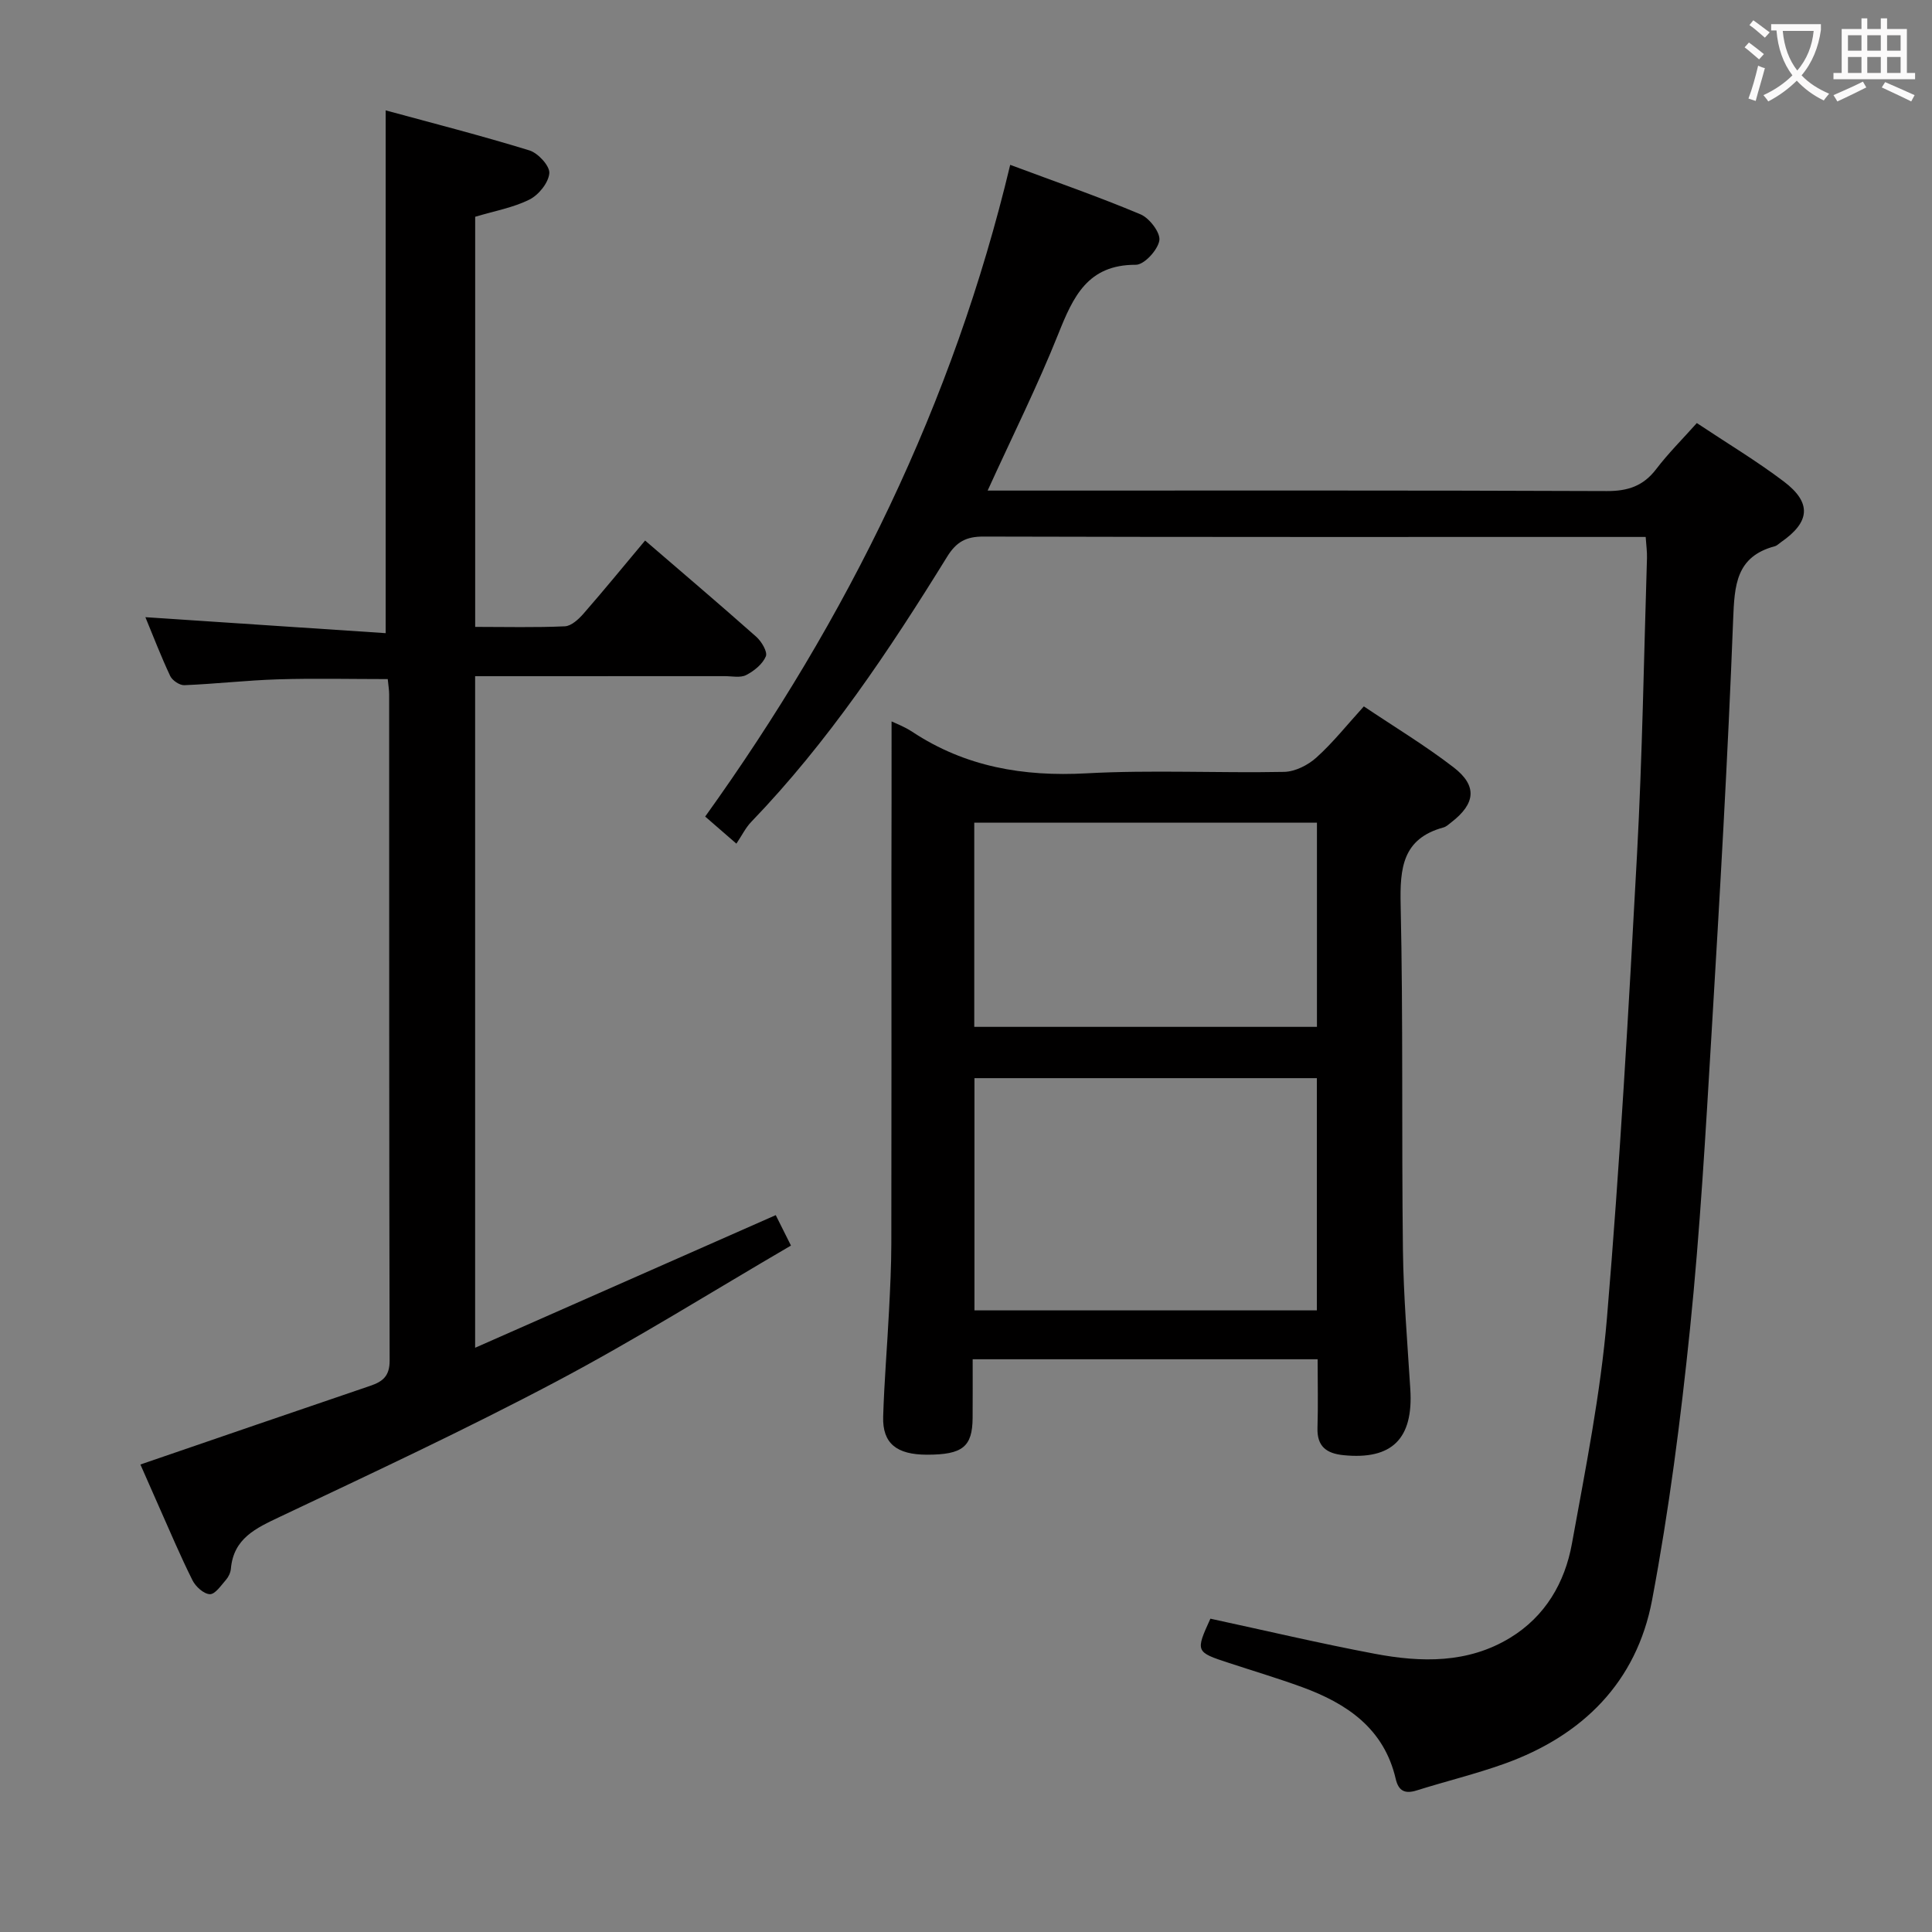 <svg enable-background="new 0 0 400 400" viewBox="0 0 400 400" xmlns="http://www.w3.org/2000/svg"><rect x="0" y="0" width="400" height="400" fill="#808080" stroke="none"/><g fill="#010000"><path d="m250.6 335.13c11.36 2.45 22.65 5.12 34.05 7.27 9.6 1.81 19.25 2.03 28.02-3.32 7.26-4.43 11.32-11.41 12.78-19.48 2.81-15.5 5.93-31.04 7.25-46.7 2.69-31.96 4.5-64 6.23-96.04 1.1-20.43 1.42-40.89 2.06-61.34.04-1.28-.15-2.57-.27-4.35-1.89 0-3.52 0-5.14 0-43.99 0-87.97.04-131.96-.08-3.58-.01-5.61 1.07-7.53 4.18-12 19.42-24.65 38.38-40.57 54.91-1.15 1.19-1.9 2.77-3.06 4.49-2.83-2.46-4.64-4.03-6.46-5.61 29.53-41.14 51.37-85.57 63.15-134.93 9.32 3.48 18.27 6.58 26.99 10.25 1.85.78 4.16 3.82 3.89 5.41-.33 1.98-3.14 5.04-4.87 5.03-9.99-.04-12.98 6.64-16.06 14.34-4.29 10.74-9.48 21.12-14.62 32.41h6.21c40.65 0 81.31-.07 121.96.1 4.38.02 7.58-1.04 10.25-4.55 2.5-3.28 5.46-6.22 8.41-9.53 6.21 4.14 12.34 7.81 18.01 12.1 5.84 4.42 5.45 8.4-.61 12.58-.41.28-.79.7-1.24.82-8.07 2.15-8.36 8.08-8.64 15.18-1.1 28.57-2.76 57.12-4.47 85.66-1.22 20.41-2.38 40.84-4.46 61.17-1.93 18.79-4.35 37.6-7.85 56.15-3.21 17.02-14.39 28.12-30.62 33.93-5.93 2.12-12.08 3.61-18.09 5.5-2.43.77-3.78.16-4.37-2.37-2.42-10.44-10.09-15.61-19.38-19.01-4.99-1.82-10.09-3.34-15.13-5-6.94-2.26-6.97-2.35-3.86-9.17z"/><path d="m29.07 303.21c16.24-5.57 31.9-10.96 47.59-16.29 2.59-.88 4.02-2.02 4.01-5.23-.12-45.98-.08-91.96-.1-137.94 0-.82-.14-1.64-.29-3.15-7.6 0-15.18-.18-22.74.05-6.47.2-12.91.95-19.38 1.21-.97.04-2.48-.98-2.92-1.9-1.9-4.04-3.5-8.21-5.14-12.18 16.68 1.11 33.23 2.21 49.75 3.31 0-36.51 0-71.89 0-108.24 9.66 2.63 19.78 5.22 29.76 8.29 1.79.55 4.24 3.21 4.12 4.72-.16 1.97-2.2 4.5-4.1 5.45-3.35 1.68-7.21 2.36-11.25 3.57v84.91c6.34 0 12.47.16 18.57-.12 1.34-.06 2.85-1.47 3.86-2.62 4.27-4.89 8.37-9.91 12.75-15.14 7.73 6.66 15.44 13.21 23.01 19.92 1.09.97 2.38 3.12 1.99 4.06-.68 1.61-2.43 3.03-4.07 3.87-1.2.62-2.94.23-4.43.23-17.14.01-34.26.01-51.69.01v139.04c20.93-9.24 41.35-18.24 62.24-27.46.93 1.86 1.92 3.84 3.15 6.3-16.33 9.53-32.12 19.43-48.55 28.13-18.77 9.93-38.04 18.93-57.24 28.02-5 2.37-9.62 4.46-10.17 10.78-.07.78-.48 1.66-1 2.26-1.02 1.16-2.25 3.02-3.35 2.99-1.26-.04-2.95-1.57-3.6-2.88-2.52-5.04-4.71-10.25-7.01-15.41-1.27-2.85-2.52-5.71-3.77-8.56z"/><path d="m184.59 149.36c.78.38 2.67 1.08 4.3 2.16 10.98 7.25 22.98 9.3 36.03 8.59 13.61-.74 27.3-.03 40.95-.3 2.28-.05 4.95-1.4 6.69-2.98 3.43-3.09 6.34-6.77 9.81-10.58 6.33 4.25 12.71 8.1 18.58 12.62 4.95 3.81 4.54 7.5-.43 11.35-.52.4-1.05.92-1.65 1.09-8.5 2.31-9.05 8.41-8.88 16.02.53 23.8.18 47.62.47 71.43.12 9.62.93 19.24 1.53 28.86.65 10.26-3.79 14.66-13.82 13.66-3.52-.35-5.52-1.79-5.4-5.65.15-4.62.03-9.26.03-14.21-23.72 0-47.12 0-71.42 0 0 3.99.02 8.07-.01 12.14-.04 5.99-2.08 7.62-9.44 7.62-6.31 0-9.24-2.35-9.08-7.87.22-7.31.84-14.6 1.21-21.91.24-4.64.47-9.29.48-13.94.05-25.31.02-50.62.02-75.94.03-10.79.03-21.56.03-32.16zm88.05 121.94c0-16.34 0-32.1 0-48.08-23.72 0-47.16 0-70.89 0v48.08zm-70.93-100.97v42.27h70.95c0-14.23 0-28.11 0-42.27-23.66 0-47.06 0-70.95 0z"/></g><path d="m362.1 8.8c1.1.8 2.1 1.6 3.1 2.4l-1 1.1c-1.3-1.1-2.3-2-3-2.5zm1.9 4.8c.5.2.9.4 1.4.5-.6 2.3-1.3 4.5-1.9 6.8l-1.5-.5c.8-2.1 1.4-4.3 2-6.8zm-1-9.4c1.3.9 2.4 1.8 3.4 2.5l-1 1.1c-1.4-1.2-2.4-2.1-3.2-2.6zm3.7 2.2v-1.4h10.3v1.2c-.5 3.6-1.8 6.8-4 9.4 1.5 1.6 3.4 2.8 5.7 3.8-.3.4-.7.8-1.1 1.4-2.3-1.1-4.1-2.5-5.6-4.1-1.6 1.6-3.6 3.1-5.9 4.3-.3-.5-.7-.9-1-1.3 2.4-1.1 4.4-2.5 6-4.1-1.9-2.5-3-5.6-3.3-9.3h-1.1zm8.8 0h-6.4c.3 3.3 1.3 6 3 8.2 2-2.3 3.1-5.1 3.4-8.2z" fill="#fbfafa"/><path d="m385.3 3.8h1.3v2.2h2.8v-2.2h1.3v2.2h4.1v9.1h1.7v1.3h-16.9v-1.3h1.7v-9.1h4.1v-2.2zm.4 13.1.7 1.2c-1.8.9-3.8 1.9-6 2.9-.2-.4-.5-.8-.8-1.3 2.3-1 4.3-1.9 6.1-2.8zm-3.1-6.4h2.8v-3.2h-2.8zm0 4.6h2.8v-3.3h-2.8zm4-4.6h2.8v-3.2h-2.8zm0 4.6h2.8v-3.3h-2.8zm3.7 1.9c2.1.9 4.1 1.8 6.1 2.7l-.7 1.3c-2.2-1.1-4.2-2-6.1-2.9zm3.2-9.7h-2.8v3.2h2.8zm-2.8 7.8h2.8v-3.3h-2.8z" fill="#fbfafa"/></svg>
